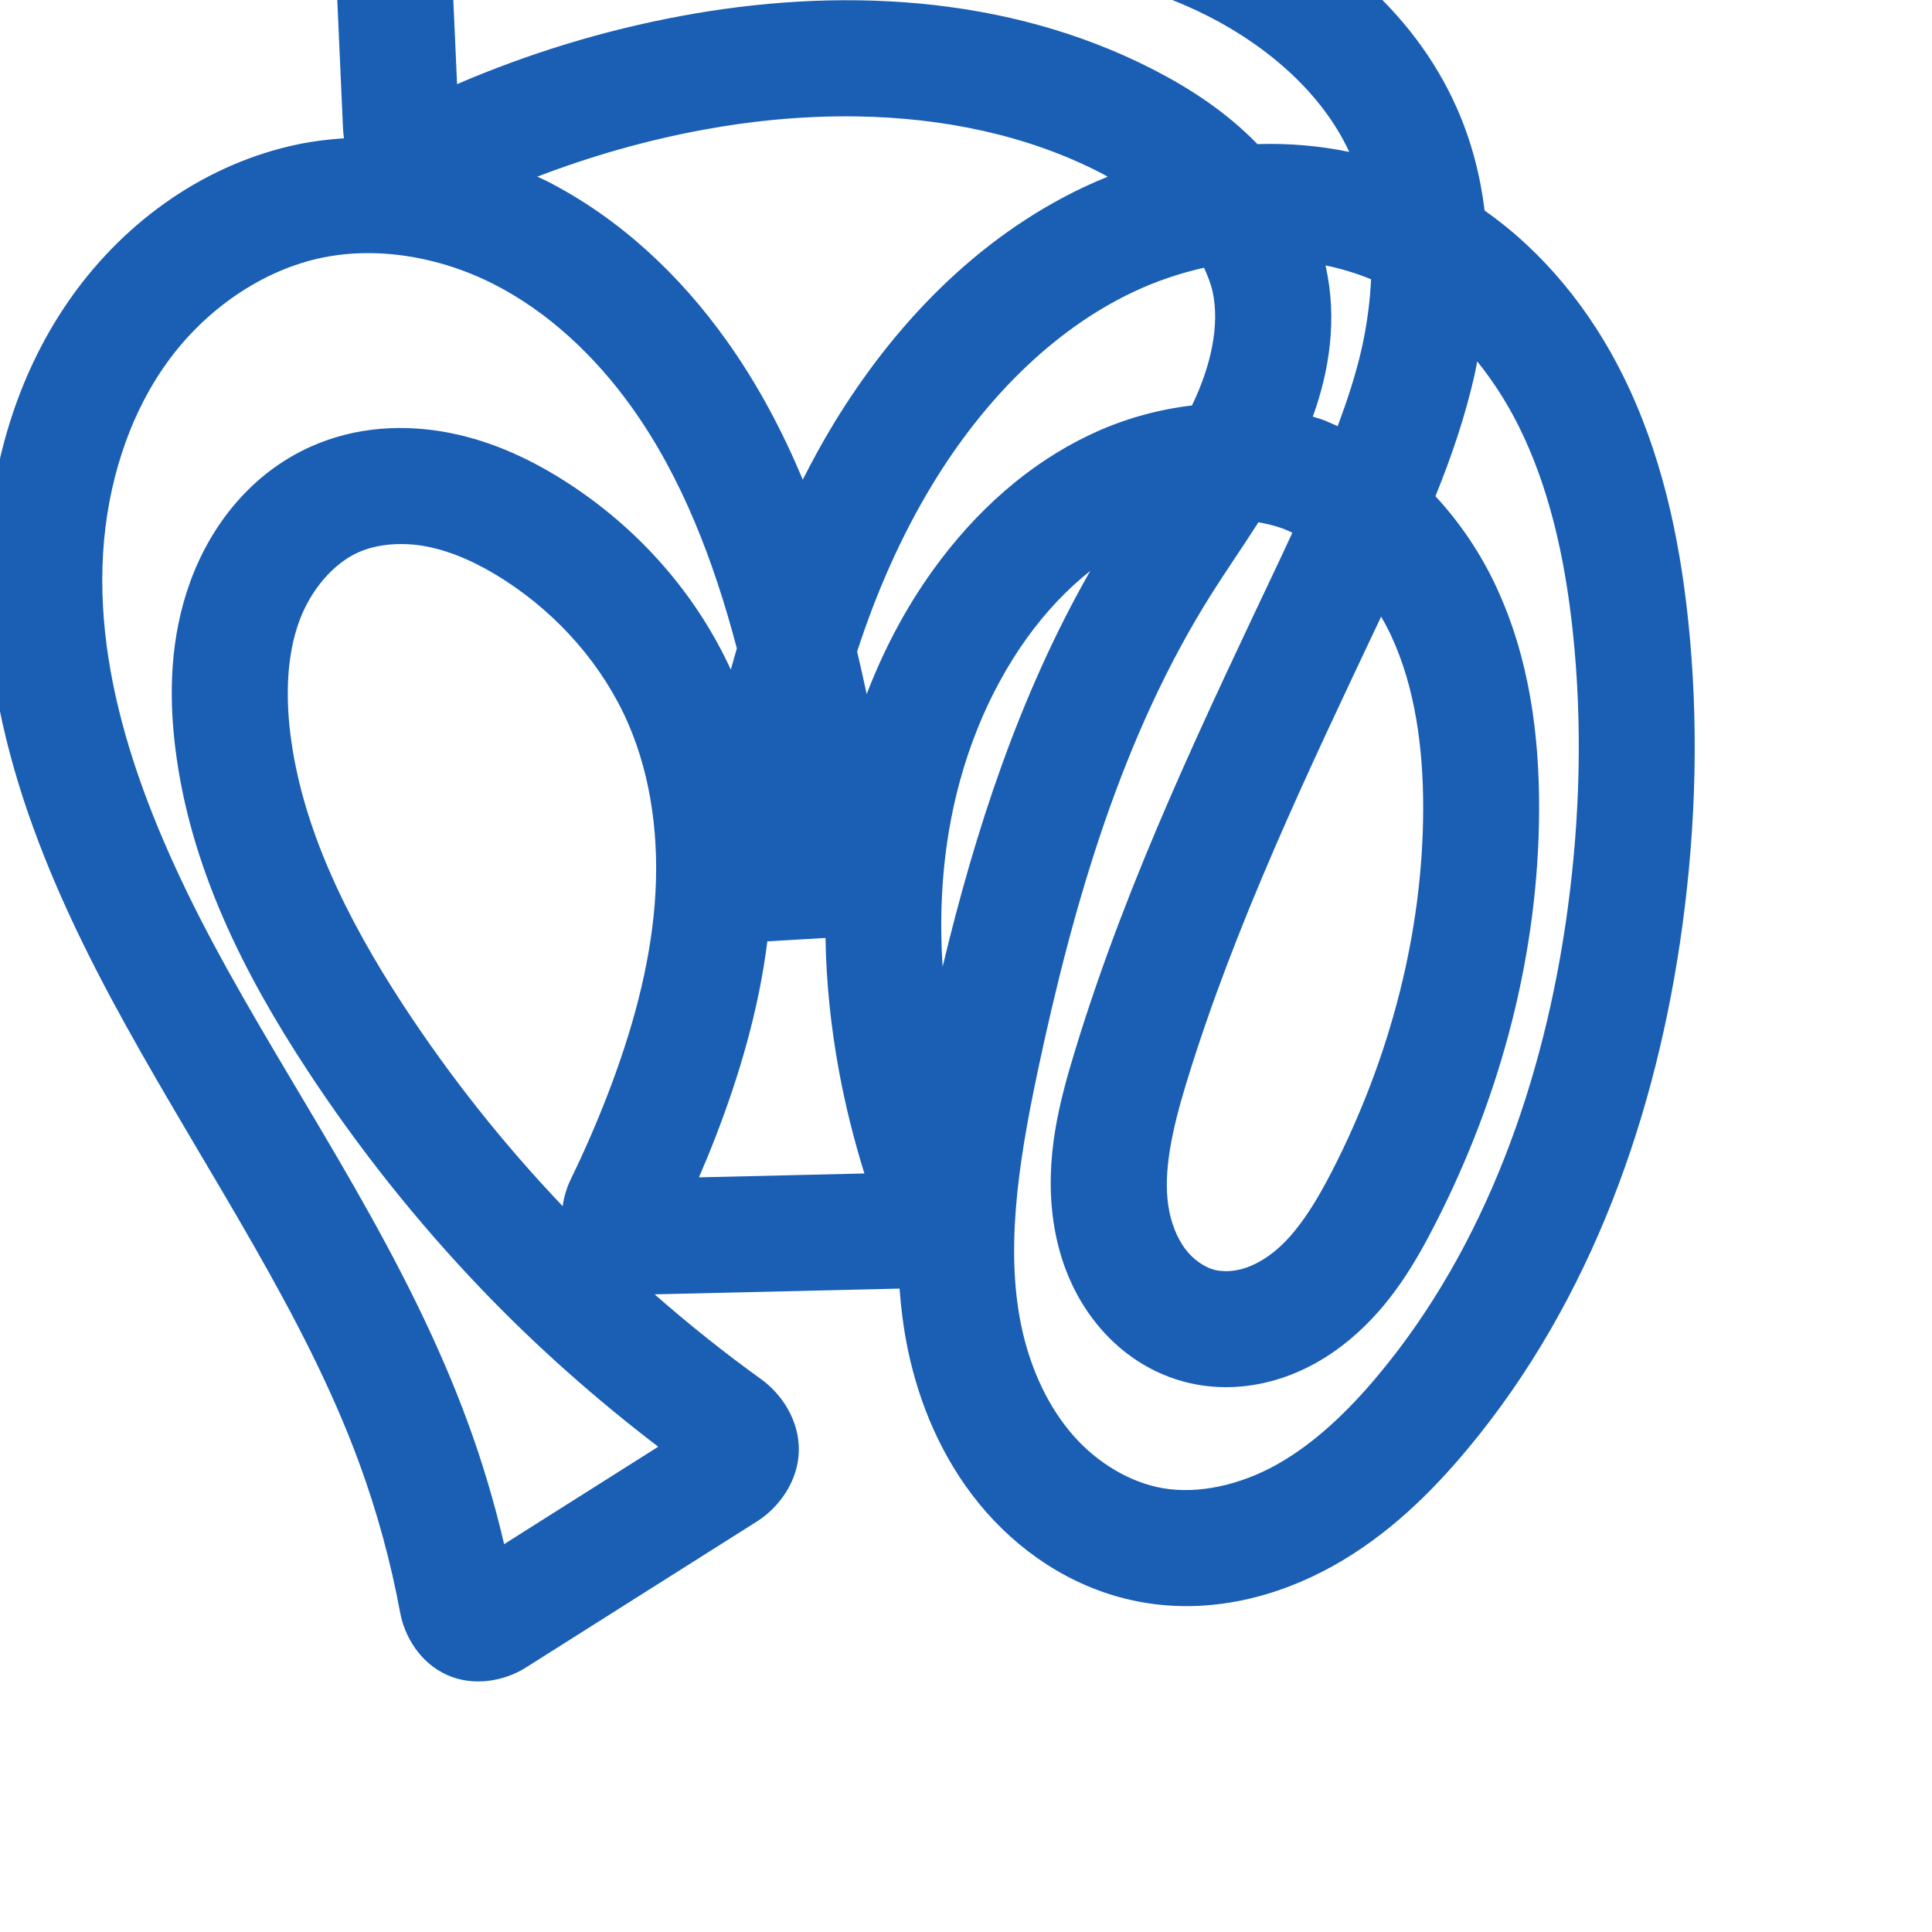 <svg:svg xmlns:cc="http://creativecommons.org/ns#" xmlns:dc="http://purl.org/dc/elements/1.1/" xmlns:inkscape="http://www.inkscape.org/namespaces/inkscape" xmlns:rdf="http://www.w3.org/1999/02/22-rdf-syntax-ns#" xmlns:sodipodi="http://sodipodi.sourceforge.net/DTD/sodipodi-0.dtd" xmlns:svg="http://www.w3.org/2000/svg" xml:space="preserve" width="1000" height="1000" version="1.1" style="clip-rule:evenodd;fill-rule:evenodd;image-rendering:optimizeQuality;shape-rendering:geometricPrecision;text-rendering:geometricPrecision" viewBox="0 0 1000 1000" id="svg10" sodipodi:docname="ൻ.svg" inkscape:version="1.1.1 (3bf5ae0d25, 2021-09-20)"><sodipodi:namedview pagecolor="#ffffff" bordercolor="#666666" borderopacity="1" objecttolerance="10" gridtolerance="10" guidetolerance="10" inkscape:pageopacity="0" inkscape:pageshadow="2" inkscape:window-width="1920" inkscape:window-height="1009" id="namedview12" showgrid="false" inkscape:zoom="0.678" inkscape:cx="471.23894" inkscape:cy="442.47788" inkscape:window-x="0" inkscape:window-y="0" inkscape:window-maximized="1" inkscape:current-layer="svg10" showguides="true" inkscape:guide-bbox="true" inkscape:document-rotation="0" inkscape:snap-to-guides="true" inkscape:pagecheckerboard="0"><sodipodi:guide position="0,1000" orientation="0,1" id="guide16" inkscape:label="" inkscape:locked="true" inkscape:color="rgb(0,0,255)" /><sodipodi:guide position="1763.312,2036.169" orientation="1000,0" id="guide18" /><sodipodi:guide position="0,200" orientation="0,1" id="guide20" inkscape:label="base" inkscape:locked="true" inkscape:color="rgb(0,0,255)" /><inkscape:grid type="xygrid" id="grid24" originx="-473.376" originy="-489.692" /><sodipodi:guide position="0,0" orientation="0,1" id="guide34" inkscape:label="bottom" inkscape:locked="true" inkscape:color="rgb(0,0,255)" /><sodipodi:guide position="225.051,1693.319" orientation="0,1" id="guide44" inkscape:label="" inkscape:locked="false" inkscape:color="rgb(0,0,255)" /><sodipodi:guide position="0,900" orientation="0,1" id="guide46" inkscape:label="" inkscape:locked="true" inkscape:color="rgb(0,0,255)" /><sodipodi:guide position="875.24,1123.49" orientation="-1,0" id="guide841" inkscape:label="width" inkscape:locked="false" inkscape:color="rgb(0,0,255)" /><sodipodi:guide position="0,1000" orientation="0,1000" id="guide860" /><sodipodi:guide position="1000,1000" orientation="1000,0" id="guide862" /><sodipodi:guide position="1000,0" orientation="0,-1000" id="guide864" /><sodipodi:guide position="0,0" orientation="-1000,0" id="guide866" /></sodipodi:namedview>
 <svg:defs id="defs4"><inkscape:path-effect effect="fillet_chamfer" id="path-effect859" is_visible="true" lpeversion="1" satellites_param="F,0,0,1,0,19.18,0,1 @ F,0,0,1,0,0,0,1 @ F,0,0,1,0,0,0,1 @ F,0,0,1,0,0,0,1 @ F,0,0,1,0,0,0,1 @ F,0,0,1,0,0,0,1 @ F,0,0,1,0,0,0,1 @ F,0,0,1,0,0,0,1 @ F,0,0,1,0,0,0,1 @ F,0,0,1,0,0,0,1 @ F,0,0,1,0,0,0,1 @ F,0,0,1,0,0,0,1 @ F,0,0,1,0,0,0,1 @ F,0,0,1,0,0,0,1 @ F,0,0,1,0,0,0,1 @ F,0,0,1,0,0,0,1 @ F,0,0,1,0,0,0,1 @ F,0,0,1,0,0,0,1 @ F,0,0,1,0,0,0,1 @ F,0,0,1,0,0,0,1 @ F,0,0,1,0,0,0,1 @ F,0,0,1,0,0,0,1 @ F,0,0,1,0,0,0,1 @ F,0,0,1,0,0,0,1 @ F,0,0,1,0,0,0,1 @ F,0,0,1,0,0,0,1 @ F,0,0,1,0,0,0,1 @ F,0,0,1,0,0,0,1 @ F,0,0,1,0,0,0,1 @ F,0,0,1,0,0,0,1 @ F,0,0,1,0,0,0,1 @ F,0,0,1,0,24.739,0,1 @ F,0,0,1,0,18.485,0,1 @ F,0,0,1,0,0,0,1 @ F,0,0,1,0,0,0,1 @ F,0,0,1,0,0,0,1 @ F,0,0,1,0,0,0,1 @ F,0,0,1,0,0,0,1 @ F,0,0,1,0,0,0,1 @ F,0,0,1,0,0,0,1 @ F,0,0,1,0,0,0,1 @ F,0,0,1,0,0,0,1 @ F,0,0,1,0,0,0,1 @ F,0,0,1,0,0,0,1 @ F,0,0,1,0,0,0,1 @ F,0,0,1,0,0,0,1 @ F,0,0,1,0,0,0,1 @ F,0,0,1,0,0,0,1 @ F,0,0,1,0,0,0,1 @ F,0,0,1,0,0,0,1 @ F,0,0,1,0,0,0,1 @ F,0,0,1,0,0,0,1 @ F,0,0,1,0,0,0,1 @ F,0,1,1,0,19.18,0,1 @ F,0,1,1,0,19.18,0,1 @ F,0,0,1,0,0,0,1 @ F,0,0,1,0,0,0,1 @ F,0,0,1,0,0,0,1 @ F,0,0,1,0,0,0,1 @ F,0,0,1,0,0,0,1 @ F,0,0,1,0,0,0,1 @ F,0,0,1,0,0,0,1 @ F,0,0,1,0,0,0,1 @ F,0,0,1,0,0,0,1 @ F,0,0,1,0,0,0,1 @ F,0,0,1,0,21.712,0,1" unit="px" method="auto" mode="F" radius="0" chamfer_steps="1" flexible="false" use_knot_distance="true" apply_no_radius="true" apply_with_radius="true" only_selected="false" hide_knots="false" /><inkscape:path-effect effect="fillet_chamfer" id="path-effect857" is_visible="true" lpeversion="1" satellites_param="F,0,0,1,0,28.414,0,1 @ F,0,0,1,0,0,0,1 @ F,0,0,1,0,0,0,1 @ F,0,0,1,0,0,0,1 @ F,0,0,1,0,0,0,1 @ F,0,0,1,0,0,0,1 @ F,0,0,1,0,0,0,1 @ F,0,0,1,0,0,0,1 @ F,0,0,1,0,0,0,1 @ F,0,0,1,0,0,0,1 @ F,0,0,1,0,0,0,1 @ F,0,0,1,0,0,0,1 @ F,0,0,1,0,0,0,1 @ F,0,0,1,0,0,0,1 @ F,0,0,1,0,0,0,1 @ F,0,0,1,0,0,0,1 @ F,0,0,1,0,0,0,1 @ F,0,0,1,0,0,0,1 @ F,0,0,1,0,0,0,1 @ F,0,0,1,0,0,0,1 @ F,0,0,1,0,0,0,1 @ F,0,0,1,0,0,0,1 @ F,0,0,1,0,0,0,1 @ F,0,0,1,0,0,0,1 @ F,0,0,1,0,0,0,1 @ F,0,0,1,0,0,0,1 @ F,0,0,1,0,0,0,1 @ F,0,0,1,0,0,0,1 @ F,0,0,1,0,24.209,0,1 @ F,0,0,1,0,18.346,0,1 @ F,0,0,1,0,0,0,1 @ F,0,0,1,0,0,0,1 @ F,0,0,1,0,0,0,1 @ F,0,0,1,0,0,0,1 @ F,0,0,1,0,0,0,1 @ F,0,0,1,0,0,0,1 @ F,0,0,1,0,0,0,1 @ F,0,0,1,0,0,0,1 @ F,0,0,1,0,0,0,1 @ F,0,0,1,0,0,0,1 @ F,0,0,1,0,0,0,1 @ F,0,0,1,0,0,0,1 @ F,0,0,1,0,0,0,1 @ F,0,0,1,0,0,0,1 @ F,0,0,1,0,0,0,1 @ F,0,0,1,0,0,0,1 @ F,0,0,1,0,0,0,1 @ F,0,0,1,0,0,0,1 @ F,0,0,1,0,0,0,1 @ F,0,0,1,0,0,0,1 @ F,0,0,1,0,20.837,0,1 @ F,0,0,1,0,22.345,0,1 @ F,0,0,1,0,0,0,1 @ F,0,0,1,0,0,0,1 @ F,0,0,1,0,0,0,1 @ F,0,0,1,0,0,0,1 @ F,0,0,1,0,0,0,1 @ F,0,0,1,0,0,0,1 @ F,0,0,1,0,0,0,1 @ F,0,0,1,0,0,0,1 @ F,0,0,1,0,0,0,1 @ F,0,0,1,0,0,0,1 @ F,0,1,1,0,20.837,0,1" unit="px" method="auto" mode="F" radius="0" chamfer_steps="1" flexible="false" use_knot_distance="true" apply_no_radius="true" apply_with_radius="true" only_selected="true" hide_knots="false" /><inkscape:path-effect effect="spiro" id="path-effect862" is_visible="true" lpeversion="1" /><inkscape:path-effect effect="spiro" id="path-effect1521" is_visible="true" lpeversion="1" /><inkscape:path-effect effect="spiro" id="path-effect858" is_visible="true" lpeversion="1" /><inkscape:path-effect effect="spiro" id="path-effect854" is_visible="true" lpeversion="1" />
  <svg:style type="text/css" id="style2">
   
    .fil0 {fill:#EF7F1A;fill-rule:nonzero}
   
  </svg:style>
 <inkscape:path-effect effect="spiro" id="path-effect1214" is_visible="true" lpeversion="1" /><inkscape:path-effect effect="spiro" id="path-effect1195" is_visible="true" lpeversion="1" /><inkscape:path-effect effect="spiro" id="path-effect992" is_visible="true" lpeversion="1" /><inkscape:path-effect effect="spiro" id="path-effect287" is_visible="true" lpeversion="1" /><inkscape:path-effect effect="spiro" id="path-effect1032" is_visible="true" lpeversion="1" /><inkscape:path-effect effect="spiro" id="path-effect1218" is_visible="true" lpeversion="1" /><inkscape:path-effect effect="spiro" id="path-effect309" is_visible="true" lpeversion="1" /><inkscape:path-effect effect="spiro" id="path-effect1176" is_visible="true" lpeversion="1" /><inkscape:path-effect effect="spiro" id="path-effect1026" is_visible="true" lpeversion="1" /><inkscape:path-effect effect="spiro" id="path-effect1030" is_visible="true" lpeversion="1" /></svg:defs>
 
<svg:g id="path1087-1-75"><svg:path style="color:#000000;clip-rule:nonzero;fill:#1a5fb4;fill-rule:nonzero;stroke-linecap:round;stroke-linejoin:round;-inkscape-stroke:none;paint-order:fill stroke markers;shape-rendering:auto" d="M 219.396,-106.641 C 192.761,-106.389 170.872,-82.942 172.051,-56.549 L 177.561,66.859 C 177.63,68.409 177.81,69.992 178.037,71.58 C 170.351,72.124 162.66,72.979 154.996,74.545 C 106.607,84.43 65.261,114.221 37.502,152.988 C 9.921,191.507 -3.832,237.421 -6.549,282.941 C -11.956,373.543 24.487,457.353 65.031,530.555 C 108.332,608.733 157.667,680.119 185.938,757.27 C 195.149,782.409 202.242,808.34 207.115,834.672 C 209.386,846.943 217.332,860.592 231.279,866.906 C 245.226,873.221 261.263,870.024 271.99,863.242 L 391.789,787.506 C 403.128,780.337 413.159,766.759 413.477,750.959 C 413.794,735.159 404.586,721.507 393.826,713.766 C 374.792,700.072 356.461,685.408 338.826,669.949 L 465.625,666.98 C 466.536,679.183 468.164,691.468 471.07,703.818 C 477.716,732.06 490.347,759.861 510.709,782.922 C 531.23,806.162 559.129,823.709 591.336,829.357 C 626.609,835.544 661.165,826.568 689.895,810.564 C 718.321,794.729 740.759,772.625 759.621,749.992 C 824.033,672.705 857.708,575.642 870.82,478.986 C 877.931,426.573 879.37,373.098 873.686,320.018 C 869.172,277.876 859.984,234.354 839.811,193.883 C 823.464,161.09 799.586,130.844 768.438,108.99 C 766.244,91.094 761.72,73.291 754.141,56.105 C 731.225,4.147 685.619,-31.299 637.496,-52.189 C 589.848,-72.874 540.111,-80.379 493.254,-86.74 C 430.334,-95.282 366.775,-102.236 302.602,-105.146 C 274.887,-106.404 247.138,-106.902 219.396,-106.641 M 232.557,-46.59 C 255.006,-46.608 277.456,-46.226 299.883,-45.209 C 361.523,-42.413 423.303,-35.688 485.182,-27.287 C 531.192,-21.041 575.284,-13.787 613.604,2.848 C 650.802,18.996 683.119,45.638 698.367,78.631 C 682.886,75.437 667.093,74.109 651.412,74.576 C 651.229,74.582 651.048,74.601 650.865,74.607 C 634.649,57.898 615.824,45.705 597.08,36.068 C 520.702,-3.199 432.665,-6.677 352.111,8.348 C 312.434,15.748 273.639,27.609 236.58,43.545 L 232.557,-46.59 M 443.658,60.262 C 488.235,60.976 531.667,69.904 569.646,89.43 C 570.915,90.082 572.093,90.796 573.336,91.467 C 569.136,93.176 564.974,94.965 560.889,96.898 C 504.974,123.362 462.156,168.966 431.588,219.182 C 425.805,228.681 420.514,238.411 415.512,248.262 C 405.073,223.29 392.296,199.038 376.092,176.301 C 352.214,142.797 321.075,113.075 282.76,93.594 C 281.237,92.82 279.642,92.178 278.1,91.439 C 305.643,80.865 334.13,72.736 363.113,67.33 C 389.754,62.361 416.912,59.833 443.658,60.262 L 443.658,60.262 M 189.061,131.021 C 211.511,130.759 234.777,136.507 255.564,147.076 C 283.501,161.281 307.973,184.102 327.23,211.123 C 352.819,247.027 369.37,289.993 381.4,335.631 C 380.342,339.289 379.255,342.941 378.271,346.613 C 359.969,306.747 330.048,273.349 293.756,249.904 C 276.108,238.504 255.887,228.658 232.98,224.109 C 209.843,219.515 184.479,220.594 160.887,231.156 C 129.813,245.068 109.018,272.058 98.426,301.223 C 88.013,329.894 87.389,359.434 90.656,386.52 C 98.185,448.932 126.605,504.319 158.477,553.039 C 185.201,593.891 215.694,632.265 249.471,667.52 C 277.686,696.969 308.293,724.068 340.699,748.82 L 260.938,799.244 C 255.978,778.023 249.776,757.095 242.275,736.627 C 210.468,649.825 158.82,576.054 117.518,501.484 C 79.125,432.167 49.045,358.544 53.344,286.516 C 55.48,250.722 66.442,215.63 86.285,187.918 C 105.951,160.454 135.582,139.751 167.004,133.332 C 174.184,131.865 181.577,131.109 189.061,131.021 L 189.061,131.021 M 686.061,137.383 C 694.194,139.051 702.113,141.445 709.66,144.545 C 709.092,156.536 707.452,168.705 704.727,180.742 C 701.719,194.022 697.307,207.291 692.377,220.598 C 689.653,219.414 687.012,218.104 684.184,217.084 C 682.638,216.526 681.061,216.18 679.506,215.68 C 688.015,192.03 692.297,165.465 686.221,137.99 C 686.175,137.784 686.107,137.589 686.061,137.383 L 686.061,137.383 M 623.188,138.582 C 625.105,142.688 626.725,146.825 627.637,150.945 C 631.411,168.013 626.895,189.34 617.018,209.752 C 616.998,209.793 616.971,209.836 616.951,209.877 C 599.947,211.872 583.33,216.415 567.906,223.311 C 532.631,239.081 504.435,265.277 483.172,294.727 C 468.71,314.756 457.302,336.552 448.594,359.273 C 447.039,351.959 445.394,344.633 443.646,337.279 C 453.587,306.662 466.443,277.316 482.84,250.381 C 508.797,207.74 544.213,171.172 586.557,151.131 C 598.334,145.557 610.675,141.415 623.188,138.582 L 623.188,138.582 M 764.607,187.047 C 772.871,197.296 780.119,208.63 786.111,220.65 C 801.815,252.155 809.975,288.584 814.025,326.406 C 819.141,374.173 817.889,422.83 811.365,470.92 C 799.382,559.252 768.635,645.459 713.529,711.58 C 697.453,730.87 679.944,747.426 660.695,758.148 C 641.75,768.702 620.18,773.501 601.701,770.26 C 584.912,767.315 568.089,757.254 555.686,743.207 C 543.124,728.98 534.223,710.253 529.475,690.074 C 519.904,649.403 526.827,603.134 536.934,555.359 C 555.64,466.929 580.957,380.557 626.93,307.631 C 634.383,295.807 642.926,283.526 651.369,270.32 C 655.644,271.098 659.842,272.087 663.824,273.523 C 665.553,274.147 667.23,274.981 668.926,275.74 C 667.067,279.722 665.276,283.662 663.381,287.676 C 624.631,369.736 584.106,453.244 556.629,543.158 C 548.745,568.958 540.343,599.313 545.359,632.842 C 547.891,649.762 553.964,666.971 565.191,682.088 C 576.557,697.392 592.704,709.736 612.721,715.129 C 628.962,719.505 645.324,718.611 660.201,714.262 C 674.96,709.947 687.762,702.411 698.547,693.439 C 719.983,675.608 732.805,653.205 743.045,633.178 C 776.705,567.344 796.467,493.733 796.639,418.859 C 796.725,381.167 791.845,341.18 774.527,303.885 C 766.651,286.922 755.997,270.874 742.98,256.834 C 751.08,236.87 758.252,216.037 763.244,193.994 C 763.762,191.709 764.141,189.358 764.607,187.047 L 764.607,187.047 M 211.645,281.717 C 214.838,281.907 218.071,282.321 221.293,282.961 C 234.413,285.566 247.995,291.773 261.199,300.303 C 289.185,318.382 312.138,344.571 325.127,374.43 C 337.427,402.705 341.488,435.506 338.855,468.189 C 336.213,500.997 327.046,534.09 314.475,566.664 C 308.762,581.465 302.421,596.025 295.477,610.291 C 293.495,614.362 291.95,619.163 291.223,624.293 C 260.652,592.181 232.963,557.302 208.688,520.193 C 179.373,475.382 156.081,427.882 150.225,379.332 C 147.712,358.503 148.76,338.397 154.822,321.705 C 160.705,305.507 172.429,291.727 185.404,285.918 C 192.853,282.583 202.066,281.147 211.645,281.717 L 211.645,281.717 M 564.34,295.459 C 527.498,359.92 504.747,430.193 487.887,500.414 C 486.38,476.932 487.284,453.528 491.049,430.783 C 497.105,394.195 510.758,359.015 531.816,329.85 C 541.262,316.768 552.26,305.075 564.34,295.459 L 564.34,295.459 M 714.873,319.166 C 716.758,322.412 718.523,325.736 720.109,329.152 C 732.25,355.3 736.713,386.466 736.639,418.723 C 736.491,483.087 719.35,547.723 689.623,605.863 C 680.646,623.42 671.192,638.149 660.176,647.312 C 654.735,651.838 648.863,655.066 643.363,656.674 C 637.983,658.247 632.468,658.31 628.33,657.195 C 623.295,655.839 617.463,651.84 613.359,646.314 C 609.117,640.603 606.007,632.704 604.699,623.965 C 602.038,606.174 606.729,584.516 614.01,560.691 C 639.074,478.673 676.891,399.54 714.873,319.166 M 427.275,485.484 C 427.661,508.709 430.096,531.781 434.258,554.352 C 437.564,572.281 441.997,589.989 447.412,607.391 L 361.777,609.395 C 364.777,602.398 367.708,595.37 370.449,588.268 C 382.747,556.402 392.744,522.622 397.176,487.238 L 427.275,485.484" id="path27329" /></svg:g></svg:svg>